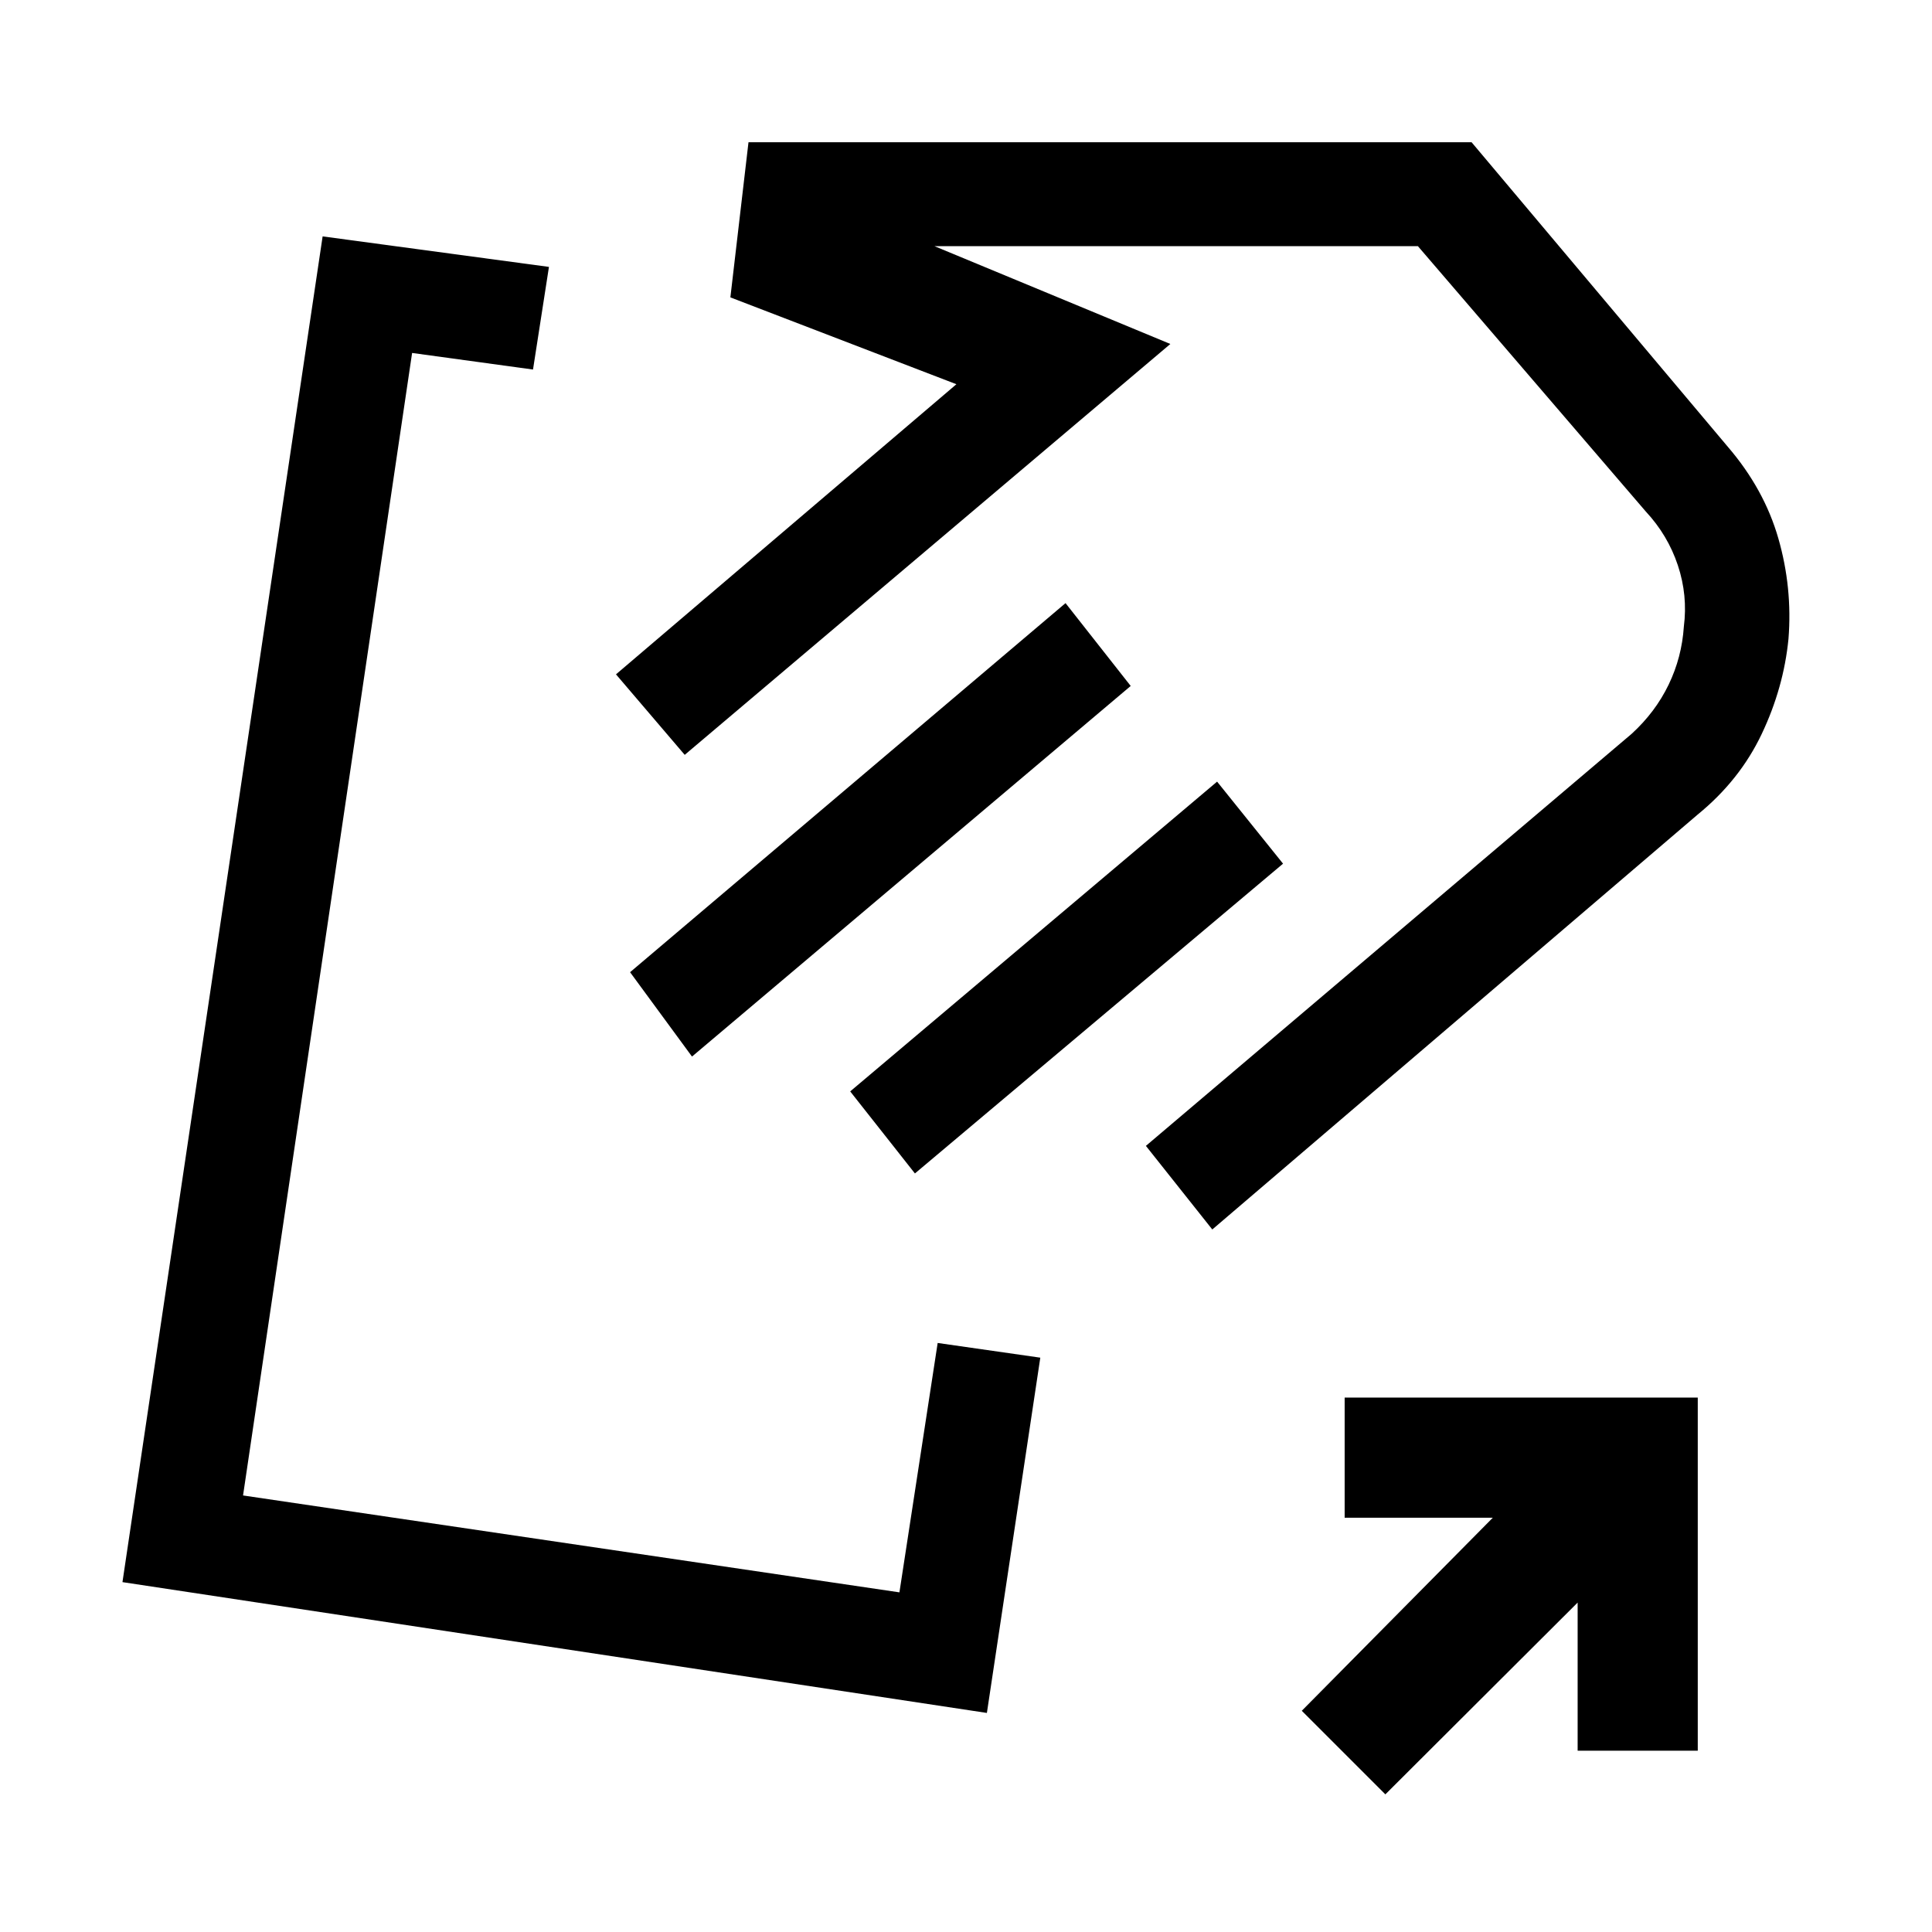 <svg xmlns="http://www.w3.org/2000/svg" height="20" viewBox="0 -960 960 960" width="20"><path d="M843.54-555.23 602.38-349.08l-32.99-41.54 241.38-204.76q11.77-10.77 18.35-24.39 6.57-13.61 7.57-28.84 2-15.54-2.98-30.51-4.98-14.96-15.94-26.73L704.54-837.69H464.31l117.23 48.61-241.31 204.16-34.15-40 169.15-144.16-112.31-43.15 9-77.08h359.31L858.54-738q18.07 21.04 25.11 45.53 7.04 24.49 5.04 49.86-2.38 24.3-13.3 47.31-10.92 23.01-31.85 40.07Zm-281.7-63.92L343.85-435l-30.77-41.92 216.38-183.39 32.38 41.16Zm75.7 88.3L454.62-376.92l-32.16-40.77 182.31-153.92 32.77 40.76Zm16.07-125.38ZM289.85-477Zm176.07 184.31 51 7.31-26.54 176.53-429.53-65 99.46-668.69 112.46 15.16-7.92 51-60.08-8.24-84 567.7 326.15 48.15 19-123.92Zm222.46 224.3-41.53-41.53 94.92-95.93h-73.62v-59.69h175.46v175.46h-59.69v-73.61l-95.54 95.3Z"/></svg>